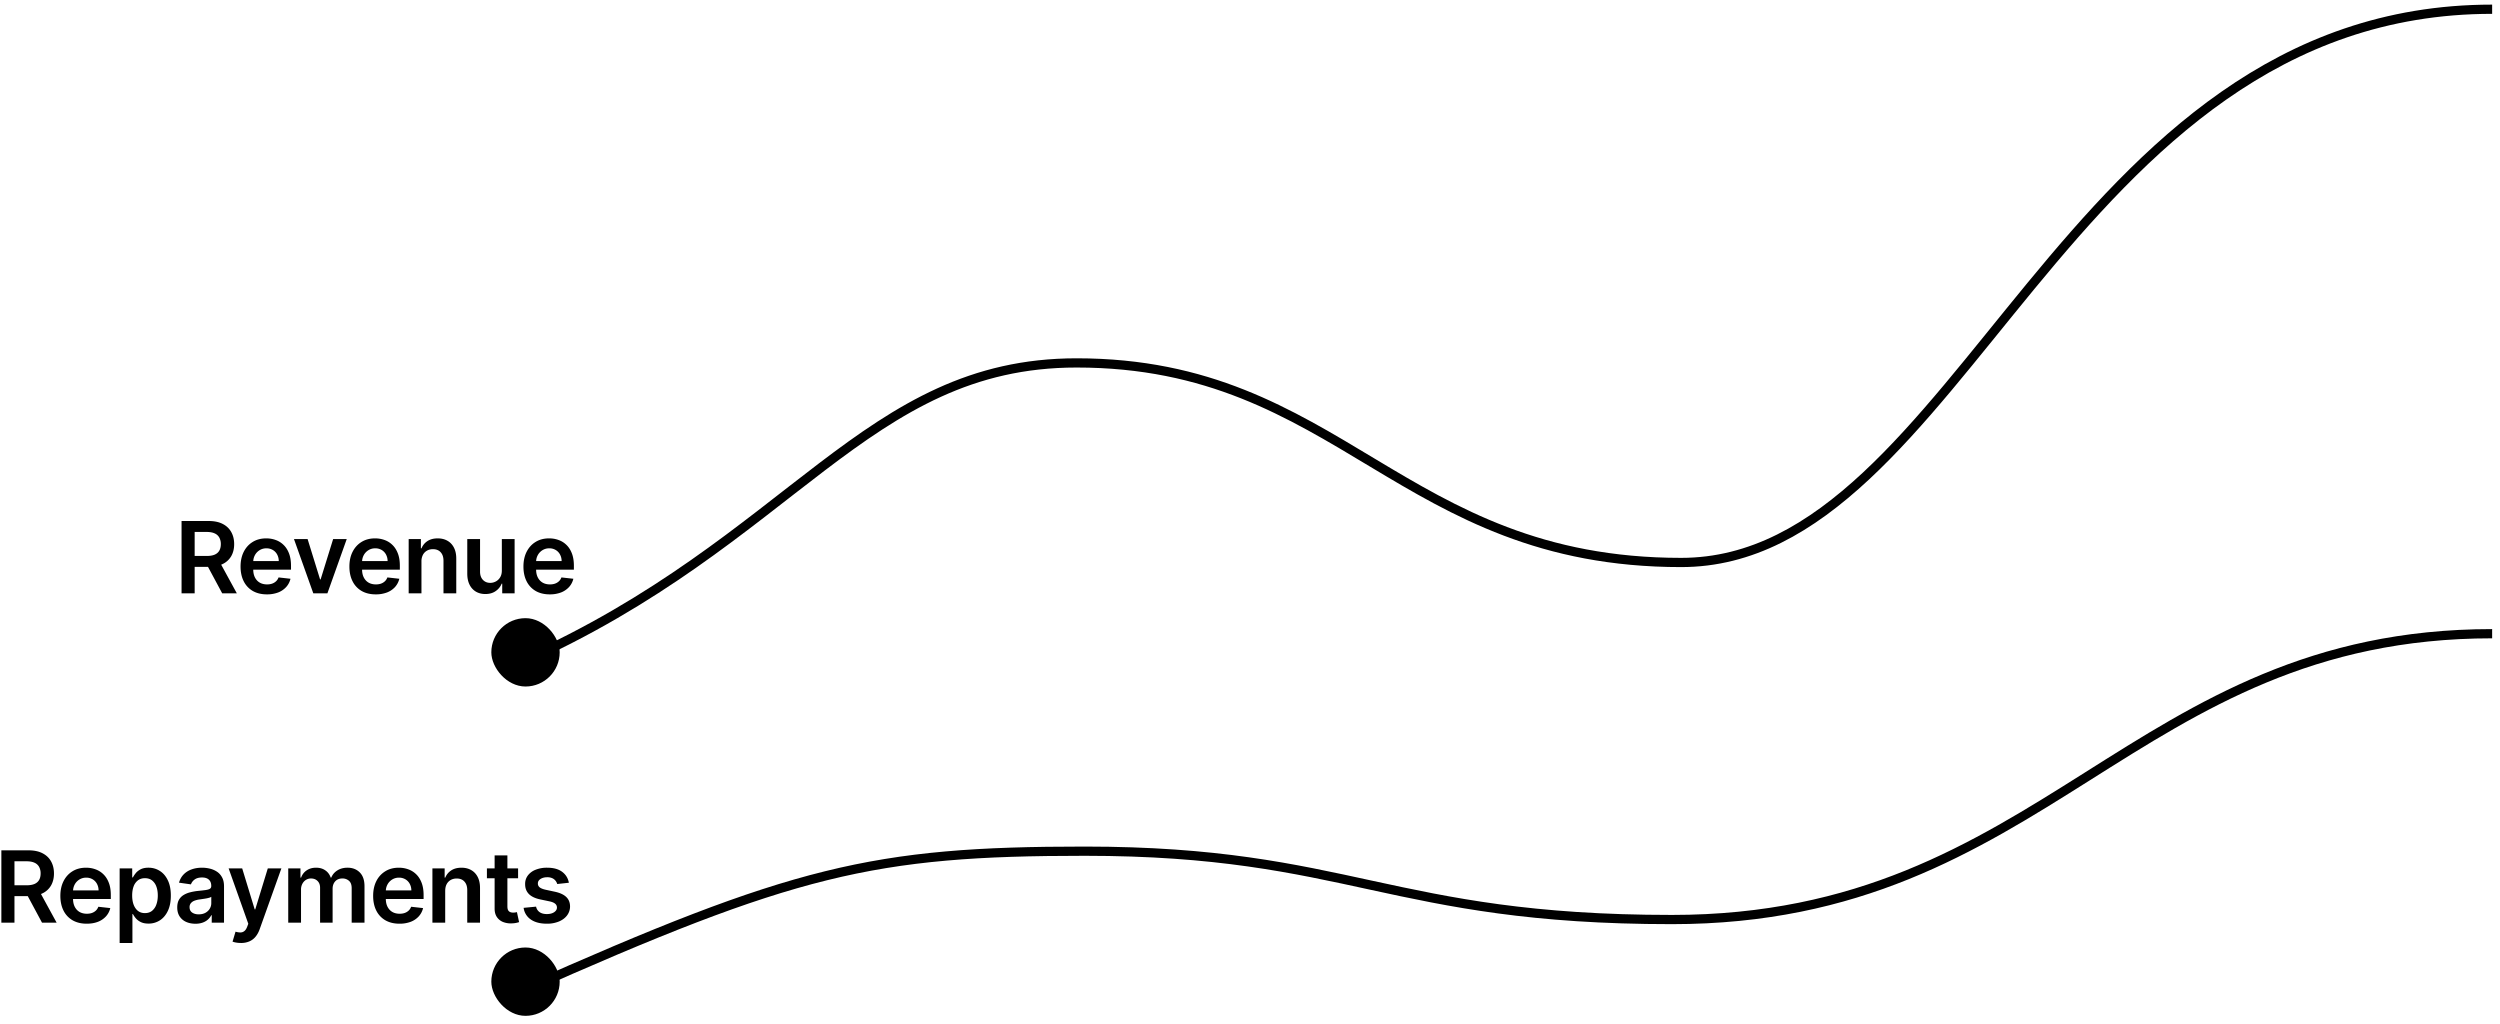 <svg xmlns="http://www.w3.org/2000/svg" width="271" height="111" fill="none">
  <path
    stroke="#000"
    strokeWidth="1.341"
    d="M56.628 71.724C85.934 58.627 93.846 39.34 116.705 39.34c28.573 0 35.109 21.633 65.538 21.633C212.672 60.972 223.624 1 270.148 1"
  ></path>
  <path
    stroke="{colors.theme}"
    strokeWidth="1.341"
    d="M56.628 107.423c29.362-13.097 38.054-15.155 60.957-15.155 28.629 0 33.165 7.41 63.652 7.41 40.512 0 49.844-30.985 88.911-30.985"
  ></path>
  <rect
    width="7.409"
    height="7.409"
    x="53.26"
    y="67.009"
    fill="#000"
    rx="3.705"
  ></rect>
  <rect
    width="7.409"
    height="7.409"
    x="53.26"
    y="102.708"
    fill="{colors.theme}"
    rx="3.705"
  ></rect>
  <path
    fill="#000"
    d="M19.681 64.315v-7.838h2.94c.601 0 1.107.105 1.515.314.41.21.72.503.93.88.212.375.317.813.317 1.313 0 .503-.107.939-.321 1.309a2.122 2.122 0 01-.938.853c-.413.2-.92.299-1.523.299h-2.093v-1.179h1.902c.352 0 .64-.048.865-.145.224-.1.39-.244.497-.433.11-.191.165-.426.165-.704a1.44 1.44 0 00-.165-.712 1.047 1.047 0 00-.501-.451c-.225-.105-.514-.157-.869-.157h-1.301v6.651h-1.42zm4.05-3.551l1.94 3.551h-1.585l-1.906-3.551h1.55zm5.201 3.666c-.59 0-1.099-.123-1.527-.367a2.488 2.488 0 01-.984-1.05c-.23-.453-.344-.988-.344-1.603 0-.604.115-1.135.344-1.592.232-.459.556-.816.972-1.071.416-.258.905-.387 1.466-.387.362 0 .704.059 1.026.176.324.115.61.294.857.536.25.242.447.551.59.926.142.373.214.817.214 1.332v.425h-4.819v-.934h3.49a1.49 1.49 0 00-.171-.708 1.253 1.253 0 00-.471-.494 1.324 1.324 0 00-.697-.18 1.35 1.35 0 00-.746.207 1.423 1.423 0 00-.501.536c-.118.22-.178.46-.18.723v.815c0 .342.062.636.187.88.125.243.3.43.525.56.224.127.487.19.788.19.201 0 .384-.027.547-.084.163-.058.305-.144.425-.256.12-.112.21-.251.272-.417l1.293.145c-.081.342-.237.64-.467.896a2.294 2.294 0 01-.872.59 3.36 3.36 0 01-1.217.206zm8.653-5.993l-2.094 5.878h-1.53l-2.094-5.878h1.477l1.351 4.366h.061l1.355-4.366h1.474zm3.145 5.993c-.59 0-1.098-.123-1.527-.367a2.489 2.489 0 01-.983-1.05c-.23-.453-.345-.988-.345-1.603 0-.604.115-1.135.345-1.592.232-.459.556-.816.972-1.071.416-.258.904-.387 1.465-.387.363 0 .705.059 1.026.176.324.115.61.294.857.536.25.242.447.551.59.926.143.373.214.817.214 1.332v.425h-4.818v-.934h3.49a1.49 1.49 0 00-.172-.708 1.251 1.251 0 00-.47-.494 1.323 1.323 0 00-.697-.18 1.35 1.35 0 00-.747.207 1.425 1.425 0 00-.501.536c-.117.22-.177.46-.18.723v.815c0 .342.063.636.188.88.125.243.3.43.524.56.224.127.487.19.788.19.202 0 .384-.027.548-.084.163-.058.304-.144.424-.256.12-.112.21-.251.272-.417l1.294.145c-.082.342-.238.64-.467.896a2.29 2.29 0 01-.873.59 3.36 3.36 0 01-1.217.206zm4.956-3.56v3.445H44.3v-5.878h1.325v.999h.069c.135-.33.35-.591.646-.785.299-.194.668-.29 1.106-.29.406 0 .76.086 1.06.26.304.173.539.424.705.753.168.33.251.729.248 1.198v3.743h-1.385v-3.528c0-.393-.102-.7-.306-.923-.202-.222-.481-.333-.838-.333-.243 0-.458.054-.647.161a1.115 1.115 0 00-.44.456 1.53 1.53 0 00-.157.723zm8.713.973v-3.406h1.385v5.878h-1.343V63.27h-.061c-.133.33-.351.599-.655.808-.3.21-.672.314-1.113.314-.386 0-.726-.086-1.022-.257a1.783 1.783 0 01-.689-.754c-.166-.331-.249-.732-.249-1.201v-3.743h1.386v3.528c0 .373.102.669.306.888.204.22.472.33.803.33.205 0 .402-.05.594-.15.191-.1.348-.247.47-.444.125-.199.188-.448.188-.746zm5.197 2.587c-.59 0-1.098-.123-1.527-.367a2.488 2.488 0 01-.984-1.05c-.23-.453-.344-.988-.344-1.603 0-.604.115-1.135.344-1.592.233-.459.556-.816.972-1.071.416-.258.905-.387 1.466-.387.362 0 .704.059 1.026.176.324.115.61.294.857.536.25.242.447.551.59.926.142.373.214.817.214 1.332v.425h-4.82v-.934h3.49a1.49 1.49 0 00-.172-.708 1.251 1.251 0 00-.47-.494 1.323 1.323 0 00-.697-.18 1.35 1.35 0 00-.746.207 1.425 1.425 0 00-.501.536c-.118.22-.178.46-.18.723v.815c0 .342.062.636.187.88.125.243.3.43.525.56.224.127.487.19.788.19.201 0 .384-.027.547-.084.163-.058.305-.144.425-.256.12-.112.21-.251.272-.417l1.293.145c-.081.342-.237.64-.467.896a2.294 2.294 0 01-.872.59 3.36 3.36 0 01-1.217.206z"
  ></path>
  <path
    fill="{colors.theme}"
    d="M.148 100.014v-7.838h2.939c.602 0 1.107.105 1.515.314.411.21.721.503.93.88.212.375.318.813.318 1.313 0 .503-.107.939-.321 1.309a2.121 2.121 0 01-.938.853c-.413.2-.921.299-1.523.299H.974v-1.179h1.902c.353 0 .64-.049.865-.145.225-.1.39-.244.498-.433.11-.191.164-.426.164-.704a1.44 1.44 0 00-.164-.712 1.047 1.047 0 00-.502-.452c-.224-.104-.514-.156-.868-.156H1.568v6.651H.148zm4.049-3.551l1.94 3.551H4.553l-1.906-3.551h1.55zm5.201 3.666c-.589 0-1.098-.123-1.527-.368a2.488 2.488 0 01-.983-1.048c-.23-.454-.345-.989-.345-1.604 0-.604.115-1.135.345-1.592.232-.459.556-.816.972-1.071.416-.258.904-.387 1.466-.387.362 0 .704.059 1.025.176.324.115.61.294.858.536.25.242.446.551.589.926.143.373.214.817.214 1.332v.425H7.194v-.934h3.49a1.49 1.49 0 00-.172-.708 1.253 1.253 0 00-.47-.494 1.324 1.324 0 00-.697-.18 1.35 1.35 0 00-.746.207 1.424 1.424 0 00-.502.536c-.117.22-.177.46-.18.723v.815c0 .342.063.636.188.88.125.243.3.43.524.56.225.127.488.19.789.19.201 0 .384-.027.547-.084.163-.058.305-.144.425-.256.12-.112.21-.251.271-.417l1.294.145c-.082.342-.237.64-.467.896a2.29 2.29 0 01-.873.59c-.354.137-.76.206-1.217.206zm3.571 2.089v-8.082h1.362v.972h.08c.072-.143.173-.295.303-.456.13-.163.306-.302.528-.417.222-.117.505-.176.85-.176.454 0 .863.116 1.228.348.368.23.659.57.873 1.022.217.45.325 1 .325 1.653 0 .646-.106 1.195-.318 1.646-.211.452-.5.796-.864 1.034a2.225 2.225 0 01-1.24.355c-.337 0-.617-.056-.839-.168a1.705 1.705 0 01-.535-.406 2.623 2.623 0 01-.31-.455h-.058v3.13H12.97zm1.358-5.143c0 .38.054.713.161.999.11.285.267.509.47.67.208.158.458.237.751.237.306 0 .563-.082.77-.245a1.51 1.51 0 00.466-.678c.107-.288.16-.616.16-.983 0-.365-.051-.689-.156-.972a1.46 1.46 0 00-.467-.666c-.207-.16-.464-.241-.773-.241-.296 0-.547.078-.754.233a1.436 1.436 0 00-.47.655c-.105.28-.158.61-.158.99zm6.853 3.058c-.372 0-.707-.067-1.006-.2a1.642 1.642 0 01-.704-.596c-.171-.263-.257-.587-.257-.972 0-.332.062-.606.184-.823.123-.217.29-.39.501-.52.212-.13.45-.23.716-.295a5.83 5.83 0 01.83-.15c.345-.035.624-.067.839-.095.214-.031.37-.077.467-.138.1-.064.149-.162.149-.295v-.023c0-.288-.086-.511-.257-.67-.17-.158-.417-.237-.738-.237-.34 0-.609.074-.808.222a1.105 1.105 0 00-.398.525l-1.293-.184c.102-.357.27-.656.505-.896.235-.242.522-.423.861-.543.34-.123.714-.184 1.125-.184.283 0 .565.033.846.1.28.066.537.176.77.329.231.15.418.356.558.616.143.26.214.585.214.976v3.934h-1.332v-.807h-.046a1.691 1.691 0 01-.355.459c-.15.14-.341.254-.57.34a2.28 2.28 0 01-.8.127zm.36-1.018c.278 0 .52-.055.724-.165.204-.112.36-.26.47-.444.112-.183.169-.384.169-.6v-.693a.65.65 0 01-.222.1 3.13 3.13 0 01-.345.08 10.61 10.61 0 01-.379.06l-.325.047a2.42 2.42 0 00-.555.137.922.922 0 00-.386.268.655.655 0 00-.142.437c0 .255.093.447.28.578.186.13.423.195.711.195zm4.572 3.103a2.86 2.86 0 01-.524-.045 2.027 2.027 0 01-.379-.1l.322-1.079c.201.058.381.087.54.084a.664.664 0 00.416-.149c.123-.095.226-.253.31-.475l.119-.317-2.132-6.001h1.47l1.355 4.44h.061l1.359-4.44h1.473l-2.354 6.59c-.11.311-.255.578-.436.8a1.786 1.786 0 01-.666.513 2.23 2.23 0 01-.934.179zm5.133-2.204v-5.878h1.324v.999h.07c.122-.337.325-.6.608-.789.283-.191.621-.287 1.014-.287.398 0 .733.097 1.006.291.276.191.47.453.582.785h.061c.13-.327.35-.587.659-.781.31-.197.68-.295 1.106-.295.54 0 .982.171 1.324.513.342.342.513.84.513 1.496v3.946h-1.39v-3.731c0-.365-.096-.632-.29-.8a1.039 1.039 0 00-.712-.257c-.334 0-.596.105-.785.314-.186.207-.28.476-.28.808v3.666h-1.358v-3.789c0-.303-.092-.546-.275-.727-.181-.181-.419-.272-.712-.272-.2 0-.38.051-.544.153-.163.1-.293.242-.39.425a1.326 1.326 0 00-.145.636v3.574h-1.386zm12.059.115c-.59 0-1.098-.123-1.527-.368a2.489 2.489 0 01-.984-1.048c-.23-.454-.344-.989-.344-1.604 0-.604.115-1.135.344-1.592a2.61 2.61 0 01.973-1.071c.415-.258.904-.387 1.465-.387.363 0 .704.059 1.026.176.324.115.61.294.857.536.25.242.447.551.59.926.142.373.214.817.214 1.332v.425H41.1v-.934h3.49a1.492 1.492 0 00-.172-.708 1.253 1.253 0 00-.471-.494 1.323 1.323 0 00-.697-.18 1.35 1.35 0 00-.746.207 1.424 1.424 0 00-.501.536c-.118.22-.178.46-.18.723v.815c0 .342.062.636.187.88.126.243.3.43.525.56.224.127.487.19.788.19.202 0 .384-.027.547-.084.164-.058.305-.144.425-.256.12-.112.21-.251.272-.417l1.294.145c-.082.342-.238.64-.467.896a2.29 2.29 0 01-.873.59 3.36 3.36 0 01-1.217.206zm4.956-3.559v3.444h-1.386v-5.878H48.2v.999h.068c.136-.33.351-.591.647-.785.299-.194.667-.29 1.106-.29.406 0 .76.086 1.06.26.304.173.539.424.705.753.168.33.25.729.248 1.198v3.743h-1.385v-3.528c0-.393-.102-.7-.306-.923-.202-.222-.481-.333-.838-.333-.243 0-.458.054-.647.16a1.116 1.116 0 00-.44.456c-.105.2-.157.44-.157.724zm7.901-2.434v1.071h-3.379v-1.071h3.38zm-2.544-1.409h1.385v5.519c0 .186.028.33.084.429a.454.454 0 00.23.199.88.88 0 00.313.053c.087 0 .166-.006.238-.019.074-.013.13-.024.168-.034l.234 1.083a2.648 2.648 0 01-.815.137 2.252 2.252 0 01-.938-.156 1.459 1.459 0 01-.662-.544c-.161-.245-.24-.551-.237-.918v-5.749zm8.049 2.963l-1.262.137a1.015 1.015 0 00-.188-.36.931.931 0 00-.352-.271 1.283 1.283 0 00-.544-.104c-.288 0-.53.063-.727.188-.194.125-.29.287-.287.486a.51.51 0 00.188.417c.13.107.344.195.643.264l1.002.215c.557.12.97.31 1.24.57.273.26.411.6.414 1.022a1.6 1.6 0 01-.326.98c-.211.28-.506.5-.884.658a3.34 3.34 0 01-1.3.237c-.72 0-1.3-.15-1.738-.452a1.816 1.816 0 01-.785-1.267l1.351-.13a.951.951 0 00.39.601c.2.135.458.203.777.203.33 0 .593-.068.793-.203.201-.135.302-.302.302-.501a.522.522 0 00-.195-.417c-.128-.11-.327-.194-.597-.253l-1.003-.21c-.564-.118-.981-.315-1.252-.594-.27-.28-.404-.635-.401-1.064a1.507 1.507 0 01.294-.94 1.93 1.93 0 01.838-.62 3.25 3.25 0 011.244-.223c.69 0 1.231.147 1.627.44.398.294.644.69.738 1.19z"
  ></path>
</svg>

